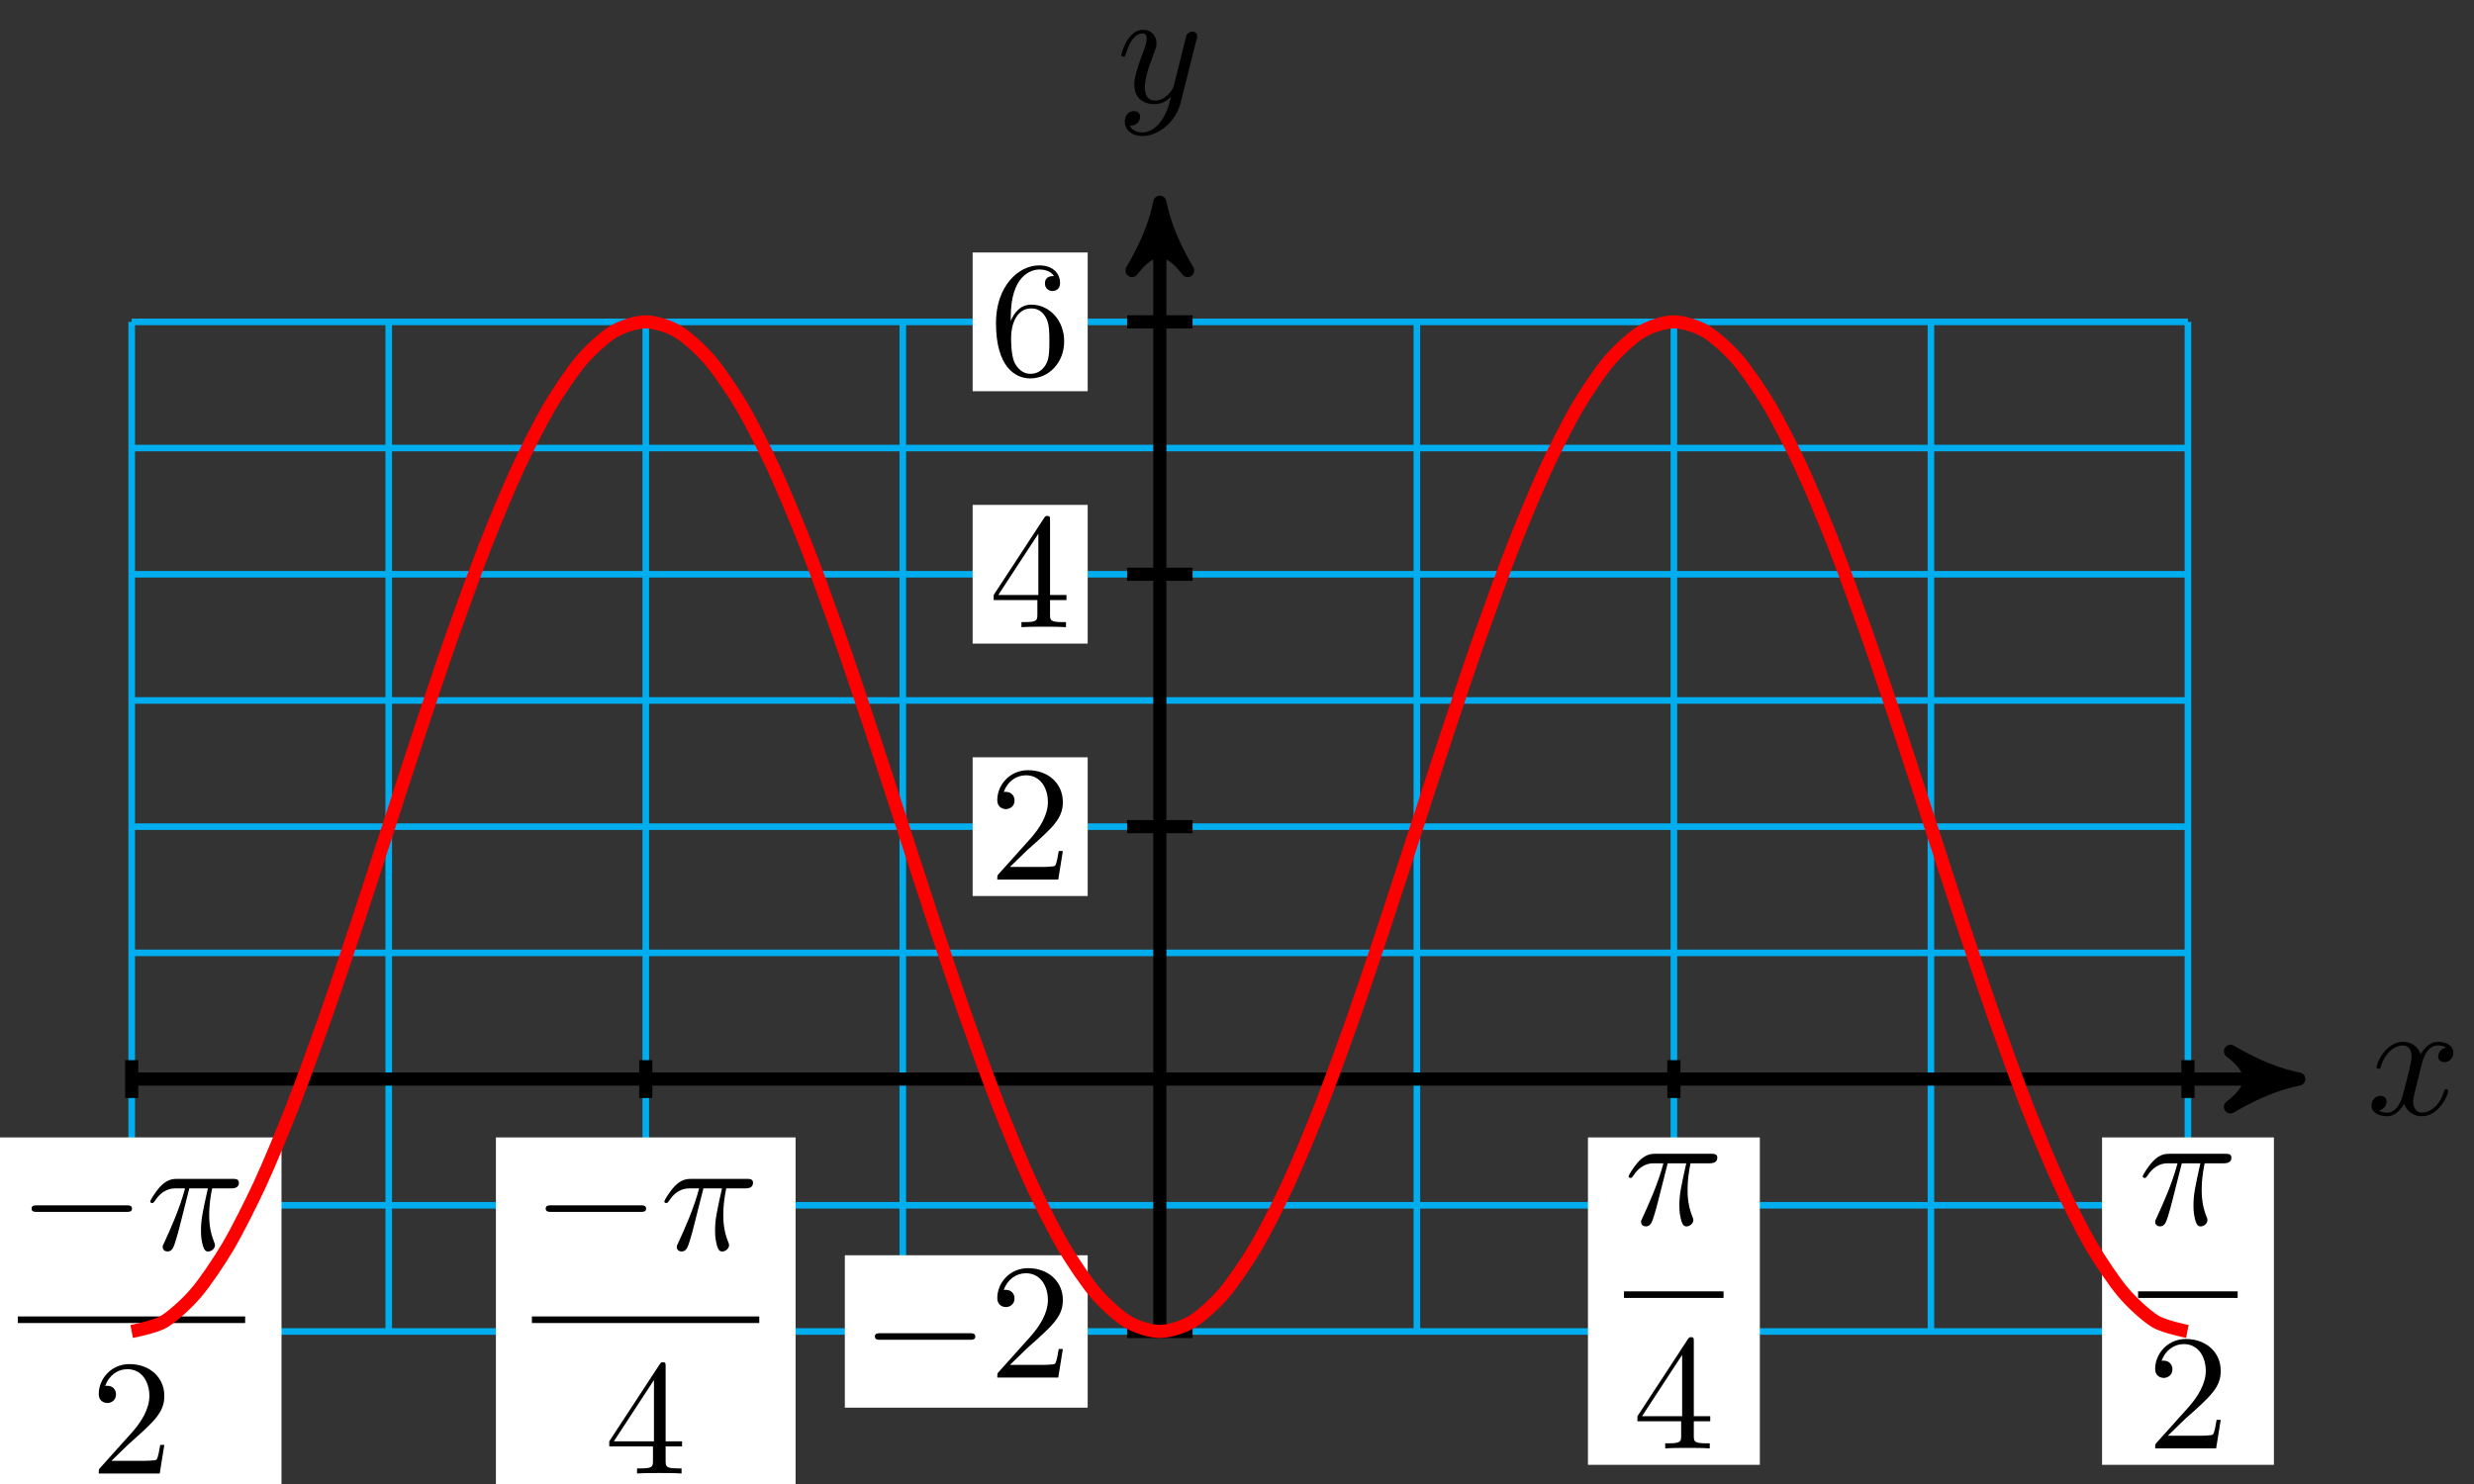 <svg xmlns="http://www.w3.org/2000/svg" xmlns:xlink="http://www.w3.org/1999/xlink" version="1.1" width="150" height="90" viewBox="0 0 150 90">
<rect x="0" y="0" width="150" height="90" fill="#333333" stroke="none"/>
<defs>
<path id="font_1_2" d="M.334 .302C.34 .328 .363 .42 .433 .42 .438 .42 .462 .42 .483 .407 .455 .402 .435 .377 .435 .353 .435 .337 .446 .318 .473 .318 .495 .318 .527 .336 .527 .376 .527 .428 .468 .442 .434 .442 .376 .442 .341 .389 .329 .366 .304 .432 .25 .442 .221 .442 .117 .442 .06 .313 .06 .288 .06 .278 .07 .278 .072 .278 .08 .278 .083 .28 .085 .289 .119 .395 .185 .42 .219 .42 .238 .42 .273 .411 .273 .353 .273 .322 .256 .255 .219 .115 .203 .053 .168 .011 .124 .011 .118 .011 .095 .011 .074 .024 .099 .029 .121 .05 .121 .078 .121 .105 .099 .113 .084 .113 .054 .113 .029 .087 .029 .055 .029 .009 .079-.011 .123-.011 .189-.011 .225 .059 .228 .065 .24 .028 .276-.011 .336-.011 .439-.011 .496 .118 .496 .143 .496 .153 .487 .153 .484 .153 .475 .153 .473 .149 .471 .142 .438 .035 .37 .011 .338 .011 .299 .011 .283 .043 .283 .077 .283 .099 .289 .121 .3 .165L.334 .302Z"/>
<path id="font_1_3" d="M.486 .381C.49 .395 .49 .397 .49 .404 .49 .422 .476 .431 .461 .431 .451 .431 .435 .425 .426 .41 .424 .405 .416 .374 .412 .356 .405 .33 .398 .303 .392 .276L.347 .096C.343 .081 .3 .011 .234 .011 .183 .011 .172 .055 .172 .092 .172 .138 .189 .2 .223 .288 .239 .329 .243 .34 .243 .36 .243 .405 .211 .442 .161 .442 .066 .442 .029 .297 .029 .288 .029 .278 .039 .278 .041 .278 .051 .278 .052 .28 .057 .296 .084 .39 .124 .42 .158 .42 .166 .42 .183 .42 .183 .388 .183 .363 .173 .337 .166 .318 .126 .212 .108 .155 .108 .108 .108 .019 .171-.011 .23-.011 .269-.011 .303 .006 .331 .034 .318-.018 .306-.067 .266-.12 .24-.154 .202-.183 .156-.183 .142-.183 .097-.18 .08-.141 .096-.141 .109-.141 .123-.129 .133-.12 .143-.107 .143-.088 .143-.057 .116-.053 .106-.053 .083-.053 .05-.069 .05-.118 .05-.168 .094-.205 .156-.205 .259-.205 .362-.114 .39-.001L.486 .381Z"/>
<path id="font_2_1" d="M.659 .23C.676 .23 .694 .23 .694 .25 .694 .27 .676 .27 .659 .27H.118C.101 .27 .083 .27 .083 .25 .083 .23 .101 .23 .118 .23H.659Z"/>
<path id="font_1_1" d="M.265 .373H.378C.345 .225 .336 .182 .336 .115 .336 .1 .336 .073 .344 .039 .354-.005 .365-.011 .38-.011 .4-.011 .421 .007 .421 .027 .421 .033 .421 .035 .415 .049 .386 .121 .386 .186 .386 .214 .386 .267 .393 .321 .404 .373H.518C.531 .373 .567 .373 .567 .407 .567 .431 .546 .431 .527 .431H.192C.17 .431 .132 .431 .088 .384 .053 .345 .027 .299 .027 .294 .027 .293 .027 .284 .039 .284 .047 .284 .049 .288 .055 .296 .104 .373 .162 .373 .182 .373H.239C.207 .252 .153 .131 .111 .04 .103 .025 .103 .023 .103 .016 .103-.003 .119-.011 .132-.011 .162-.011 .17 .017 .182 .054 .196 .1 .196 .102 .209 .152L.265 .373Z"/>
<path id="font_3_1" d="M.127 .077 .233 .18C.389 .318 .449 .372 .449 .472 .449 .586 .359 .666 .237 .666 .124 .666 .05 .574 .05 .485 .05 .429 .1 .429 .103 .429 .12 .429 .155 .441 .155 .482 .155 .508 .137 .534 .102 .534 .094 .534 .092 .534 .089 .533 .112 .598 .166 .635 .224 .635 .315 .635 .358 .554 .358 .472 .358 .392 .308 .313 .253 .251L.061 .037C.05 .026 .05 .024 .05 0H.421L.449 .174H.424C.419 .144 .412 .1 .402 .085 .395 .077 .329 .077 .307 .077H.127Z"/>
<path id="font_3_2" d="M.294 .165V.078C.294 .042 .292 .031 .218 .031H.197V0C.238 .003 .29 .003 .332 .003 .374 .003 .427 .003 .468 0V.031H.447C.373 .031 .371 .042 .371 .078V.165H.471V.196H.371V.651C.371 .671 .371 .677 .355 .677 .346 .677 .343 .677 .335 .665L.028 .196V.165H.294M.3 .196H.056L.3 .569V.196Z"/>
<path id="font_3_3" d="M.132 .328V.352C.132 .605 .256 .641 .307 .641 .331 .641 .373 .635 .395 .601 .38 .601 .34 .601 .34 .556 .34 .525 .364 .51 .386 .51 .402 .51 .432 .519 .432 .558 .432 .618 .388 .666 .305 .666 .177 .666 .042 .537 .042 .316 .042 .049 .158-.022 .251-.022 .362-.022 .457 .072 .457 .204 .457 .331 .368 .427 .257 .427 .189 .427 .152 .376 .132 .328M.251 .006C.188 .006 .158 .066 .152 .081 .134 .128 .134 .208 .134 .226 .134 .304 .166 .404 .256 .404 .272 .404 .318 .404 .349 .342 .367 .305 .367 .254 .367 .205 .367 .157 .367 .107 .35 .071 .32 .011 .274 .006 .251 .006Z"/>
</defs>
<path transform="matrix(1,0,0,-1,70.321,65.442)" stroke-width=".399" stroke-linecap="butt" stroke-miterlimit="10" stroke-linejoin="miter" fill="none" stroke="#00aeef" d="M-62.337-15.308H62.337M-62.337-7.654H62.337M-62.337 0H62.337M-62.337 7.654H62.337M-62.337 15.308H62.337M-62.337 22.961H62.337M-62.337 30.615H62.337M-62.337 38.269H62.337M-62.337 45.92H62.337M-62.335-15.308V45.923M-46.752-15.308V45.923M-31.168-15.308V45.923M-15.584-15.308V45.923M0-15.308V45.923M15.584-15.308V45.923M31.168-15.308V45.923M46.752-15.308V45.923M62.335-15.308V45.923M62.337 45.923"/>
<path transform="matrix(1,0,0,-1,70.321,65.442)" stroke-width=".797" stroke-linecap="butt" stroke-miterlimit="10" stroke-linejoin="miter" fill="none" stroke="#000000" d="M-62.337 0H68.015"/>
<path transform="matrix(1,0,0,-1,138.34,65.442)" d="M1.036 0C-.259 .259-1.554 .777-3.108 1.684-1.554 .518-1.554-.518-3.108-1.684-1.554-.777-.259-.259 1.036 0Z"/>
<path transform="matrix(1,0,0,-1,138.34,65.442)" stroke-width=".797" stroke-linecap="butt" stroke-linejoin="round" fill="none" stroke="#000000" d="M1.036 0C-.259 .259-1.554 .777-3.108 1.684-1.554 .518-1.554-.518-3.108-1.684-1.554-.777-.259-.259 1.036 0Z"/>
<use data-text="x" xlink:href="#font_1_2" transform="matrix(9.963,0,0,-9.963,143.494,67.587)"/>
<path transform="matrix(1,0,0,-1,70.321,65.442)" stroke-width=".797" stroke-linecap="butt" stroke-miterlimit="10" stroke-linejoin="miter" fill="none" stroke="#000000" d="M0-15.308V52.142"/>
<path transform="matrix(0,-1,-1,-0,70.321,13.3)" d="M1.036 0C-.259 .259-1.554 .777-3.108 1.684-1.554 .518-1.554-.518-3.108-1.684-1.554-.777-.259-.259 1.036 0Z"/>
<path transform="matrix(0,-1,-1,-0,70.321,13.3)" stroke-width=".797" stroke-linecap="butt" stroke-linejoin="round" fill="none" stroke="#000000" d="M1.036 0C-.259 .259-1.554 .777-3.108 1.684-1.554 .518-1.554-.518-3.108-1.684-1.554-.777-.259-.259 1.036 0Z"/>
<use data-text="y" xlink:href="#font_1_3" transform="matrix(9.963,0,0,-9.963,67.7,6.209)"/>
<path transform="matrix(1,0,0,-1,70.321,65.442)" stroke-width=".797" stroke-linecap="butt" stroke-miterlimit="10" stroke-linejoin="miter" fill="none" stroke="#000000" d="M-62.337 1.148V-1.148"/>
<path transform="matrix(1,0,0,-1,70.321,65.442)" d="M-71.422-24.917H-53.253V-3.539H-71.422Z" fill="#ffffff"/>
<use data-text="&#x2212;" xlink:href="#font_2_1" transform="matrix(9.963,0,0,-9.963,1.088,75.789)"/>
<use data-text="&#x03c0;" xlink:href="#font_1_1" transform="matrix(9.963,0,0,-9.963,8.838,75.789)"/>
<path transform="matrix(1,0,0,-1,-154.434,30.087)" stroke-width=".399" stroke-linecap="butt" stroke-miterlimit="10" stroke-linejoin="miter" fill="none" stroke="#000000" d="M155.513-49.951H169.298"/>
<use data-text="2" xlink:href="#font_3_1" transform="matrix(9.963,0,0,-9.963,5.49,89.363)"/>
<path transform="matrix(1,0,0,-1,70.321,65.442)" stroke-width=".797" stroke-linecap="butt" stroke-miterlimit="10" stroke-linejoin="miter" fill="none" stroke="#000000" d="M-31.168 1.148V-1.148"/>
<path transform="matrix(1,0,0,-1,70.321,65.442)" d="M-40.253-24.917H-22.084V-3.539H-40.253Z" fill="#ffffff"/>
<use data-text="&#x2212;" xlink:href="#font_2_1" transform="matrix(9.963,0,0,-9.963,32.259,75.789)"/>
<use data-text="&#x03c0;" xlink:href="#font_1_1" transform="matrix(9.963,0,0,-9.963,40.008,75.789)"/>
<path transform="matrix(1,0,0,-1,-123.263,30.087)" stroke-width=".399" stroke-linecap="butt" stroke-miterlimit="10" stroke-linejoin="miter" fill="none" stroke="#000000" d="M155.513-49.951H169.298"/>
<use data-text="4" xlink:href="#font_3_2" transform="matrix(9.963,0,0,-9.963,36.661,89.363)"/>
<path transform="matrix(1,0,0,-1,70.321,65.442)" stroke-width=".797" stroke-linecap="butt" stroke-miterlimit="10" stroke-linejoin="miter" fill="none" stroke="#000000" d="M31.168 1.148V-1.148"/>
<path transform="matrix(1,0,0,-1,70.321,65.442)" d="M25.958-23.395H36.378V-3.539H25.958Z" fill="#ffffff"/>
<use data-text="&#x03c0;" xlink:href="#font_1_1" transform="matrix(9.963,0,0,-9.963,98.473,74.267)"/>
<path transform="matrix(1,0,0,-1,-57.049,28.565)" stroke-width=".399" stroke-linecap="butt" stroke-miterlimit="10" stroke-linejoin="miter" fill="none" stroke="#000000" d="M155.513-49.951H161.549"/>
<use data-text="4" xlink:href="#font_3_2" transform="matrix(9.963,0,0,-9.963,99,87.841)"/>
<path transform="matrix(1,0,0,-1,70.321,65.442)" stroke-width=".797" stroke-linecap="butt" stroke-miterlimit="10" stroke-linejoin="miter" fill="none" stroke="#000000" d="M62.337 1.148V-1.148"/>
<path transform="matrix(1,0,0,-1,70.321,65.442)" d="M57.127-23.395H67.547V-3.539H57.127Z" fill="#ffffff"/>
<use data-text="&#x03c0;" xlink:href="#font_1_1" transform="matrix(9.963,0,0,-9.963,129.644,74.267)"/>
<path transform="matrix(1,0,0,-1,-25.879,28.565)" stroke-width=".399" stroke-linecap="butt" stroke-miterlimit="10" stroke-linejoin="miter" fill="none" stroke="#000000" d="M155.513-49.951H161.549"/>
<use data-text="2" xlink:href="#font_3_1" transform="matrix(9.963,0,0,-9.963,130.171,87.841)"/>
<path transform="matrix(1,0,0,-1,70.321,65.442)" stroke-width=".797" stroke-linecap="butt" stroke-miterlimit="10" stroke-linejoin="miter" fill="none" stroke="#000000" d="M1.984-15.308H-1.984"/>
<path transform="matrix(1,0,0,-1,70.321,65.442)" d="M-19.098-19.929H-4.375V-10.686H-19.098Z" fill="#ffffff"/>
<use data-text="&#x2212;" xlink:href="#font_2_1" transform="matrix(9.963,0,0,-9.963,52.218,83.545)"/>
<use data-text="2" xlink:href="#font_3_1" transform="matrix(9.963,0,0,-9.963,59.968,83.545)"/>
<path transform="matrix(1,0,0,-1,70.321,65.442)" stroke-width=".797" stroke-linecap="butt" stroke-miterlimit="10" stroke-linejoin="miter" fill="none" stroke="#000000" d="M1.984 15.308H-1.984"/>
<path transform="matrix(1,0,0,-1,70.321,65.442)" d="M-11.349 11.101H-4.375V19.514H-11.349Z" fill="#ffffff"/>
<use data-text="2" xlink:href="#font_3_1" transform="matrix(9.963,0,0,-9.963,59.968,53.345)"/>
<path transform="matrix(1,0,0,-1,70.321,65.442)" stroke-width=".797" stroke-linecap="butt" stroke-miterlimit="10" stroke-linejoin="miter" fill="none" stroke="#000000" d="M1.984 30.615H-1.984"/>
<path transform="matrix(1,0,0,-1,70.321,65.442)" d="M-11.349 26.409H-4.375V34.822H-11.349Z" fill="#ffffff"/>
<use data-text="4" xlink:href="#font_3_2" transform="matrix(9.963,0,0,-9.963,59.968,38.037)"/>
<path transform="matrix(1,0,0,-1,70.321,65.442)" stroke-width=".797" stroke-linecap="butt" stroke-miterlimit="10" stroke-linejoin="miter" fill="none" stroke="#000000" d="M1.984 45.923H-1.984"/>
<path transform="matrix(1,0,0,-1,70.321,65.442)" d="M-11.349 41.716H-4.375V50.129H-11.349Z" fill="#ffffff"/>
<use data-text="6" xlink:href="#font_3_3" transform="matrix(9.963,0,0,-9.963,59.968,22.73)"/>
<path transform="matrix(1,0,0,-1,70.321,65.442)" stroke-width=".797" stroke-linecap="butt" stroke-miterlimit="10" stroke-linejoin="miter" fill="none" stroke="#ff0000" d="M-62.337-15.307C-62.337-15.307-60.93-15.041-60.39-14.718-59.849-14.395-58.983-13.61-58.442-12.976-57.902-12.343-57.035-11.069-56.495-10.149-55.954-9.229-55.088-7.516-54.547-6.344-54.007-5.173-53.14-3.084-52.6-1.707-52.06-.329-51.193 2.053-50.652 3.584-50.112 5.114-49.245 7.699-48.705 9.324-48.165 10.949-47.298 13.638-46.758 15.294-46.217 16.951-45.351 19.64-44.81 21.265-44.27 22.89-43.403 25.476-42.863 27.007-42.322 28.538-41.456 30.921-40.915 32.3-40.375 33.678-39.508 35.768-38.968 36.94-38.427 38.113-37.561 39.828-37.02 40.749-36.48 41.671-35.613 42.946-35.073 43.581-34.532 44.216-33.666 45.003-33.125 45.328-32.585 45.653-31.718 45.921-31.178 45.922-30.638 45.924-29.771 45.661-29.231 45.339-28.69 45.017-27.823 44.235-27.283 43.603-26.743 42.97-25.876 41.7-25.336 40.781-24.795 39.862-23.929 38.15-23.388 36.98-22.848 35.81-21.981 33.723-21.441 32.346-20.9 30.97-20.034 28.588-19.493 27.059-18.953 25.529-18.086 22.945-17.546 21.32-17.005 19.696-16.139 17.007-15.598 15.35-15.058 13.694-14.191 11.005-13.651 9.379-13.111 7.754-12.244 5.167-11.703 3.636-11.163 2.104-10.296-.281-9.756-1.66-9.216-3.039-8.349-5.131-7.809-6.304-7.268-7.478-6.402-9.195-5.861-10.118-5.321-11.041-4.454-12.318-3.914-12.955-3.373-13.592-2.507-14.38-1.966-14.707-1.426-15.033-.559-15.303-.019-15.307 .522-15.31 1.388-15.05 1.929-14.73 2.469-14.41 3.336-13.63 3.876-12.999 4.417-12.368 5.283-11.1 5.824-10.182 6.364-9.264 7.231-7.555 7.771-6.386 8.311-5.217 9.178-3.132 9.718-1.756 10.259-.381 11.126 2 11.666 3.529 12.206 5.058 13.073 7.642 13.613 9.266 14.154 10.89 15.02 13.578 15.561 15.235 16.101 16.892 16.968 19.581 17.508 21.207 18.049 22.832 18.915 25.419 19.456 26.952 19.996 28.484 20.863 30.87 21.403 32.25 21.944 33.63 22.81 35.723 23.351 36.898 23.891 38.072 24.758 39.792 25.298 40.717 25.838 41.641 26.705 42.921 27.246 43.559 27.786 44.197 28.653 44.988 29.193 45.316 29.733 45.644 30.6 45.917 31.14 45.922 31.681 45.926 32.547 45.669 33.088 45.351 33.628 45.032 34.495 44.255 35.035 43.626 35.576 42.996 36.442 41.73 36.983 40.813 37.523 39.897 38.39 38.189 38.93 37.021 39.471 35.854 40.337 33.771 40.878 32.396 41.418 31.022 42.285 28.642 42.825 27.113 43.366 25.585 44.232 23.002 44.773 21.378 45.313 19.754 46.18 17.067 46.72 15.41 47.26 13.753 48.127 11.063 48.667 9.437 49.208 7.811 50.075 5.223 50.615 3.69 51.155 2.158 52.022-.229 52.562-1.61 53.103-2.991 53.969-5.086 54.51-6.262 55.05-7.438 55.917-9.16 56.457-10.085 56.998-11.011 57.864-12.293 58.405-12.932 58.945-13.572 59.812-14.365 60.352-14.695 60.893-15.024 62.3-15.306 62.3-15.306"/>
</svg>
